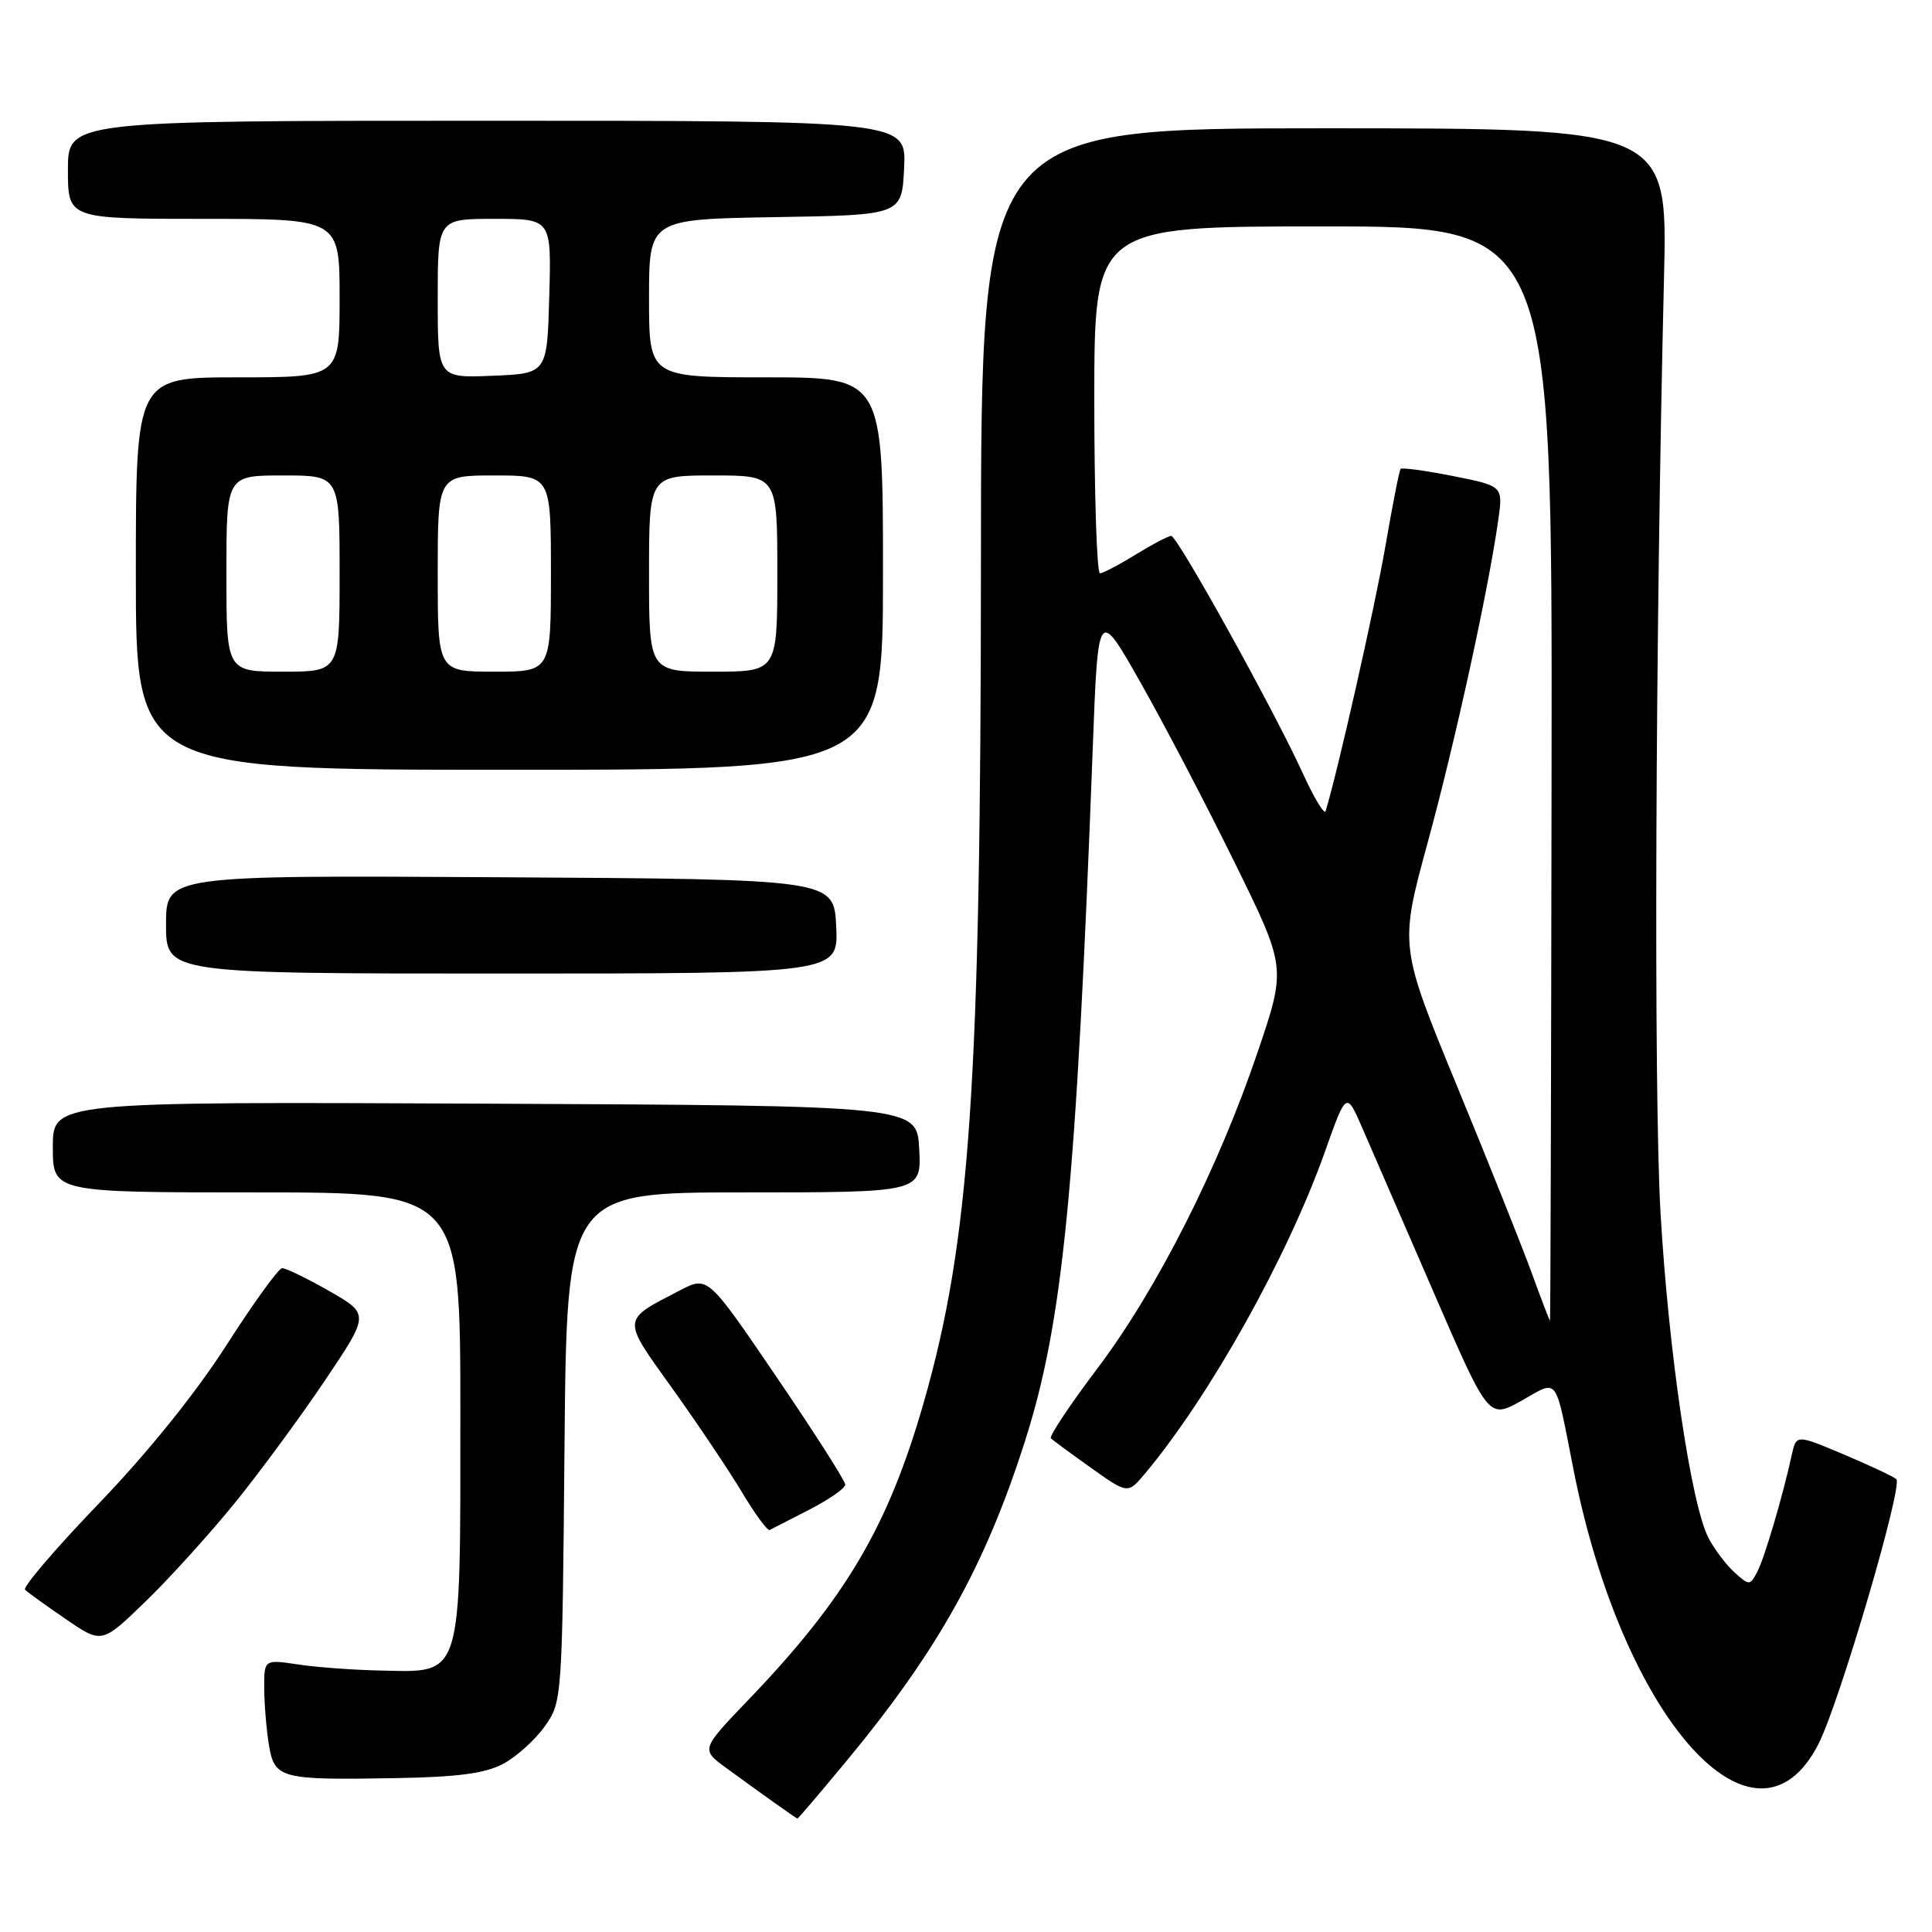<?xml version="1.0" encoding="UTF-8" standalone="no"?>
<!DOCTYPE svg PUBLIC "-//W3C//DTD SVG 1.1//EN" "http://www.w3.org/Graphics/SVG/1.1/DTD/svg11.dtd" >
<svg xmlns="http://www.w3.org/2000/svg" xmlns:xlink="http://www.w3.org/1999/xlink" version="1.1" viewBox="0 0 256 256">
 <g >
 <path fill="currentColor"
d=" M 112.24 233.25 C 124.28 218.70 130.57 207.42 135.82 190.94 C 140.87 175.12 142.60 157.40 144.80 99.00 C 145.50 80.50 145.50 80.50 151.16 90.50 C 154.28 96.00 159.89 106.74 163.63 114.36 C 170.44 128.21 170.44 128.21 166.66 139.36 C 161.45 154.77 153.30 170.87 145.42 181.31 C 141.77 186.15 138.99 190.32 139.25 190.58 C 139.50 190.84 141.90 192.60 144.58 194.51 C 149.45 197.97 149.45 197.97 151.74 195.23 C 160.35 184.93 170.62 166.54 175.58 152.55 C 178.40 144.60 178.40 144.60 180.55 149.55 C 181.74 152.27 185.98 162.04 189.98 171.27 C 197.25 188.03 197.25 188.03 201.59 185.61 C 206.59 182.81 205.98 181.99 208.51 194.80 C 215.05 227.84 232.60 247.47 240.96 231.08 C 243.72 225.67 252.21 196.79 251.27 195.99 C 250.85 195.63 247.69 194.15 244.26 192.70 C 238.02 190.07 238.02 190.07 237.42 192.78 C 236.20 198.36 233.77 206.56 232.82 208.33 C 231.87 210.11 231.78 210.11 229.82 208.34 C 228.71 207.33 227.16 205.28 226.38 203.78 C 224.07 199.31 221.09 179.11 220.03 160.72 C 219.11 144.87 219.34 84.36 220.49 36.75 C 220.97 17.00 220.97 17.00 175.49 17.00 C 130.00 17.00 130.00 17.00 129.98 74.25 C 129.96 143.69 128.55 164.41 122.37 185.94 C 117.67 202.28 112.06 211.79 99.25 225.15 C 92.87 231.80 92.87 231.80 96.18 234.23 C 100.78 237.59 105.47 240.93 105.66 240.97 C 105.75 240.99 108.71 237.51 112.24 233.25 Z  M 66.67 233.72 C 68.42 232.79 70.89 230.56 72.17 228.77 C 74.48 225.52 74.50 225.26 74.80 191.75 C 75.10 158.00 75.10 158.00 98.60 158.00 C 122.10 158.00 122.10 158.00 121.80 152.25 C 121.50 146.50 121.50 146.50 64.25 146.24 C 7.00 145.98 7.00 145.98 7.00 151.99 C 7.00 158.00 7.00 158.00 34.00 158.00 C 61.00 158.00 61.00 158.00 61.00 187.39 C 61.00 222.64 61.32 221.59 50.60 221.36 C 46.98 221.29 41.99 220.93 39.51 220.55 C 35.00 219.88 35.00 219.88 35.01 223.69 C 35.02 225.78 35.30 229.16 35.63 231.20 C 36.38 235.69 37.11 235.88 52.50 235.61 C 60.63 235.47 64.33 234.98 66.67 233.72 Z  M 31.17 199.08 C 34.47 195.01 39.83 187.72 43.07 182.90 C 48.97 174.13 48.97 174.13 43.61 171.06 C 40.67 169.38 37.86 168.02 37.38 168.04 C 36.90 168.07 33.58 172.66 30.00 178.25 C 25.97 184.55 19.55 192.52 13.10 199.22 C 7.38 205.17 2.98 210.31 3.32 210.65 C 3.66 210.99 6.09 212.74 8.72 214.54 C 13.50 217.82 13.50 217.82 19.33 212.16 C 22.54 209.05 27.86 203.16 31.17 199.08 Z  M 107.25 200.03 C 109.86 198.69 112.00 197.20 112.00 196.72 C 112.00 196.23 107.90 189.81 102.89 182.45 C 93.79 169.07 93.79 169.07 90.14 170.96 C 82.30 175.02 82.33 174.55 89.08 183.97 C 92.42 188.63 96.57 194.82 98.31 197.72 C 100.05 200.63 101.70 202.88 101.99 202.73 C 102.27 202.58 104.64 201.36 107.25 200.03 Z  M 110.80 122.75 C 110.50 116.50 110.50 116.50 66.25 116.24 C 22.00 115.98 22.00 115.98 22.00 122.49 C 22.00 129.00 22.00 129.00 66.55 129.00 C 111.10 129.00 111.10 129.00 110.80 122.75 Z  M 117.00 76.00 C 117.00 50.00 117.00 50.00 101.50 50.00 C 86.00 50.00 86.00 50.00 86.00 39.52 C 86.00 29.05 86.00 29.05 102.75 28.77 C 119.50 28.50 119.50 28.50 119.80 22.25 C 120.10 16.00 120.10 16.00 64.55 16.00 C 9.00 16.00 9.00 16.00 9.00 22.50 C 9.00 29.00 9.00 29.00 27.00 29.00 C 45.00 29.00 45.00 29.00 45.00 39.50 C 45.00 50.00 45.00 50.00 31.50 50.00 C 18.00 50.00 18.00 50.00 18.00 76.00 C 18.00 102.00 18.00 102.00 67.50 102.00 C 117.00 102.00 117.00 102.00 117.00 76.00 Z  M 202.99 168.75 C 201.74 165.31 197.28 154.14 193.07 143.93 C 185.43 125.36 185.43 125.36 189.18 111.63 C 192.81 98.33 197.20 78.27 198.52 68.95 C 199.17 64.40 199.17 64.40 192.54 63.08 C 188.89 62.36 185.76 61.93 185.59 62.13 C 185.41 62.33 184.50 67.00 183.55 72.50 C 182.18 80.44 177.21 102.44 175.65 107.47 C 175.49 108.01 174.13 105.76 172.63 102.47 C 168.78 94.04 156.01 71.00 155.19 71.01 C 154.81 71.01 152.70 72.12 150.50 73.47 C 148.30 74.83 146.16 75.95 145.75 75.97 C 145.34 75.99 145.00 65.65 145.00 53.00 C 145.00 30.00 145.00 30.00 175.34 30.00 C 205.69 30.00 205.69 30.00 205.59 102.50 C 205.54 142.37 205.45 175.00 205.38 175.00 C 205.32 175.00 204.24 172.19 202.99 168.75 Z  M 30.00 76.00 C 30.00 63.00 30.00 63.00 37.50 63.00 C 45.00 63.00 45.00 63.00 45.00 76.00 C 45.00 89.00 45.00 89.00 37.50 89.00 C 30.00 89.00 30.00 89.00 30.00 76.00 Z  M 58.00 76.00 C 58.00 63.00 58.00 63.00 65.50 63.00 C 73.00 63.00 73.00 63.00 73.00 76.00 C 73.00 89.00 73.00 89.00 65.50 89.00 C 58.00 89.00 58.00 89.00 58.00 76.00 Z  M 86.00 76.00 C 86.00 63.00 86.00 63.00 94.50 63.00 C 103.00 63.00 103.00 63.00 103.00 76.00 C 103.00 89.00 103.00 89.00 94.50 89.00 C 86.00 89.00 86.00 89.00 86.00 76.00 Z  M 58.00 39.54 C 58.00 29.00 58.00 29.00 65.53 29.00 C 73.07 29.00 73.07 29.00 72.78 39.25 C 72.50 49.50 72.50 49.50 65.25 49.79 C 58.00 50.09 58.00 50.09 58.00 39.54 Z "/>
</g>
</svg>